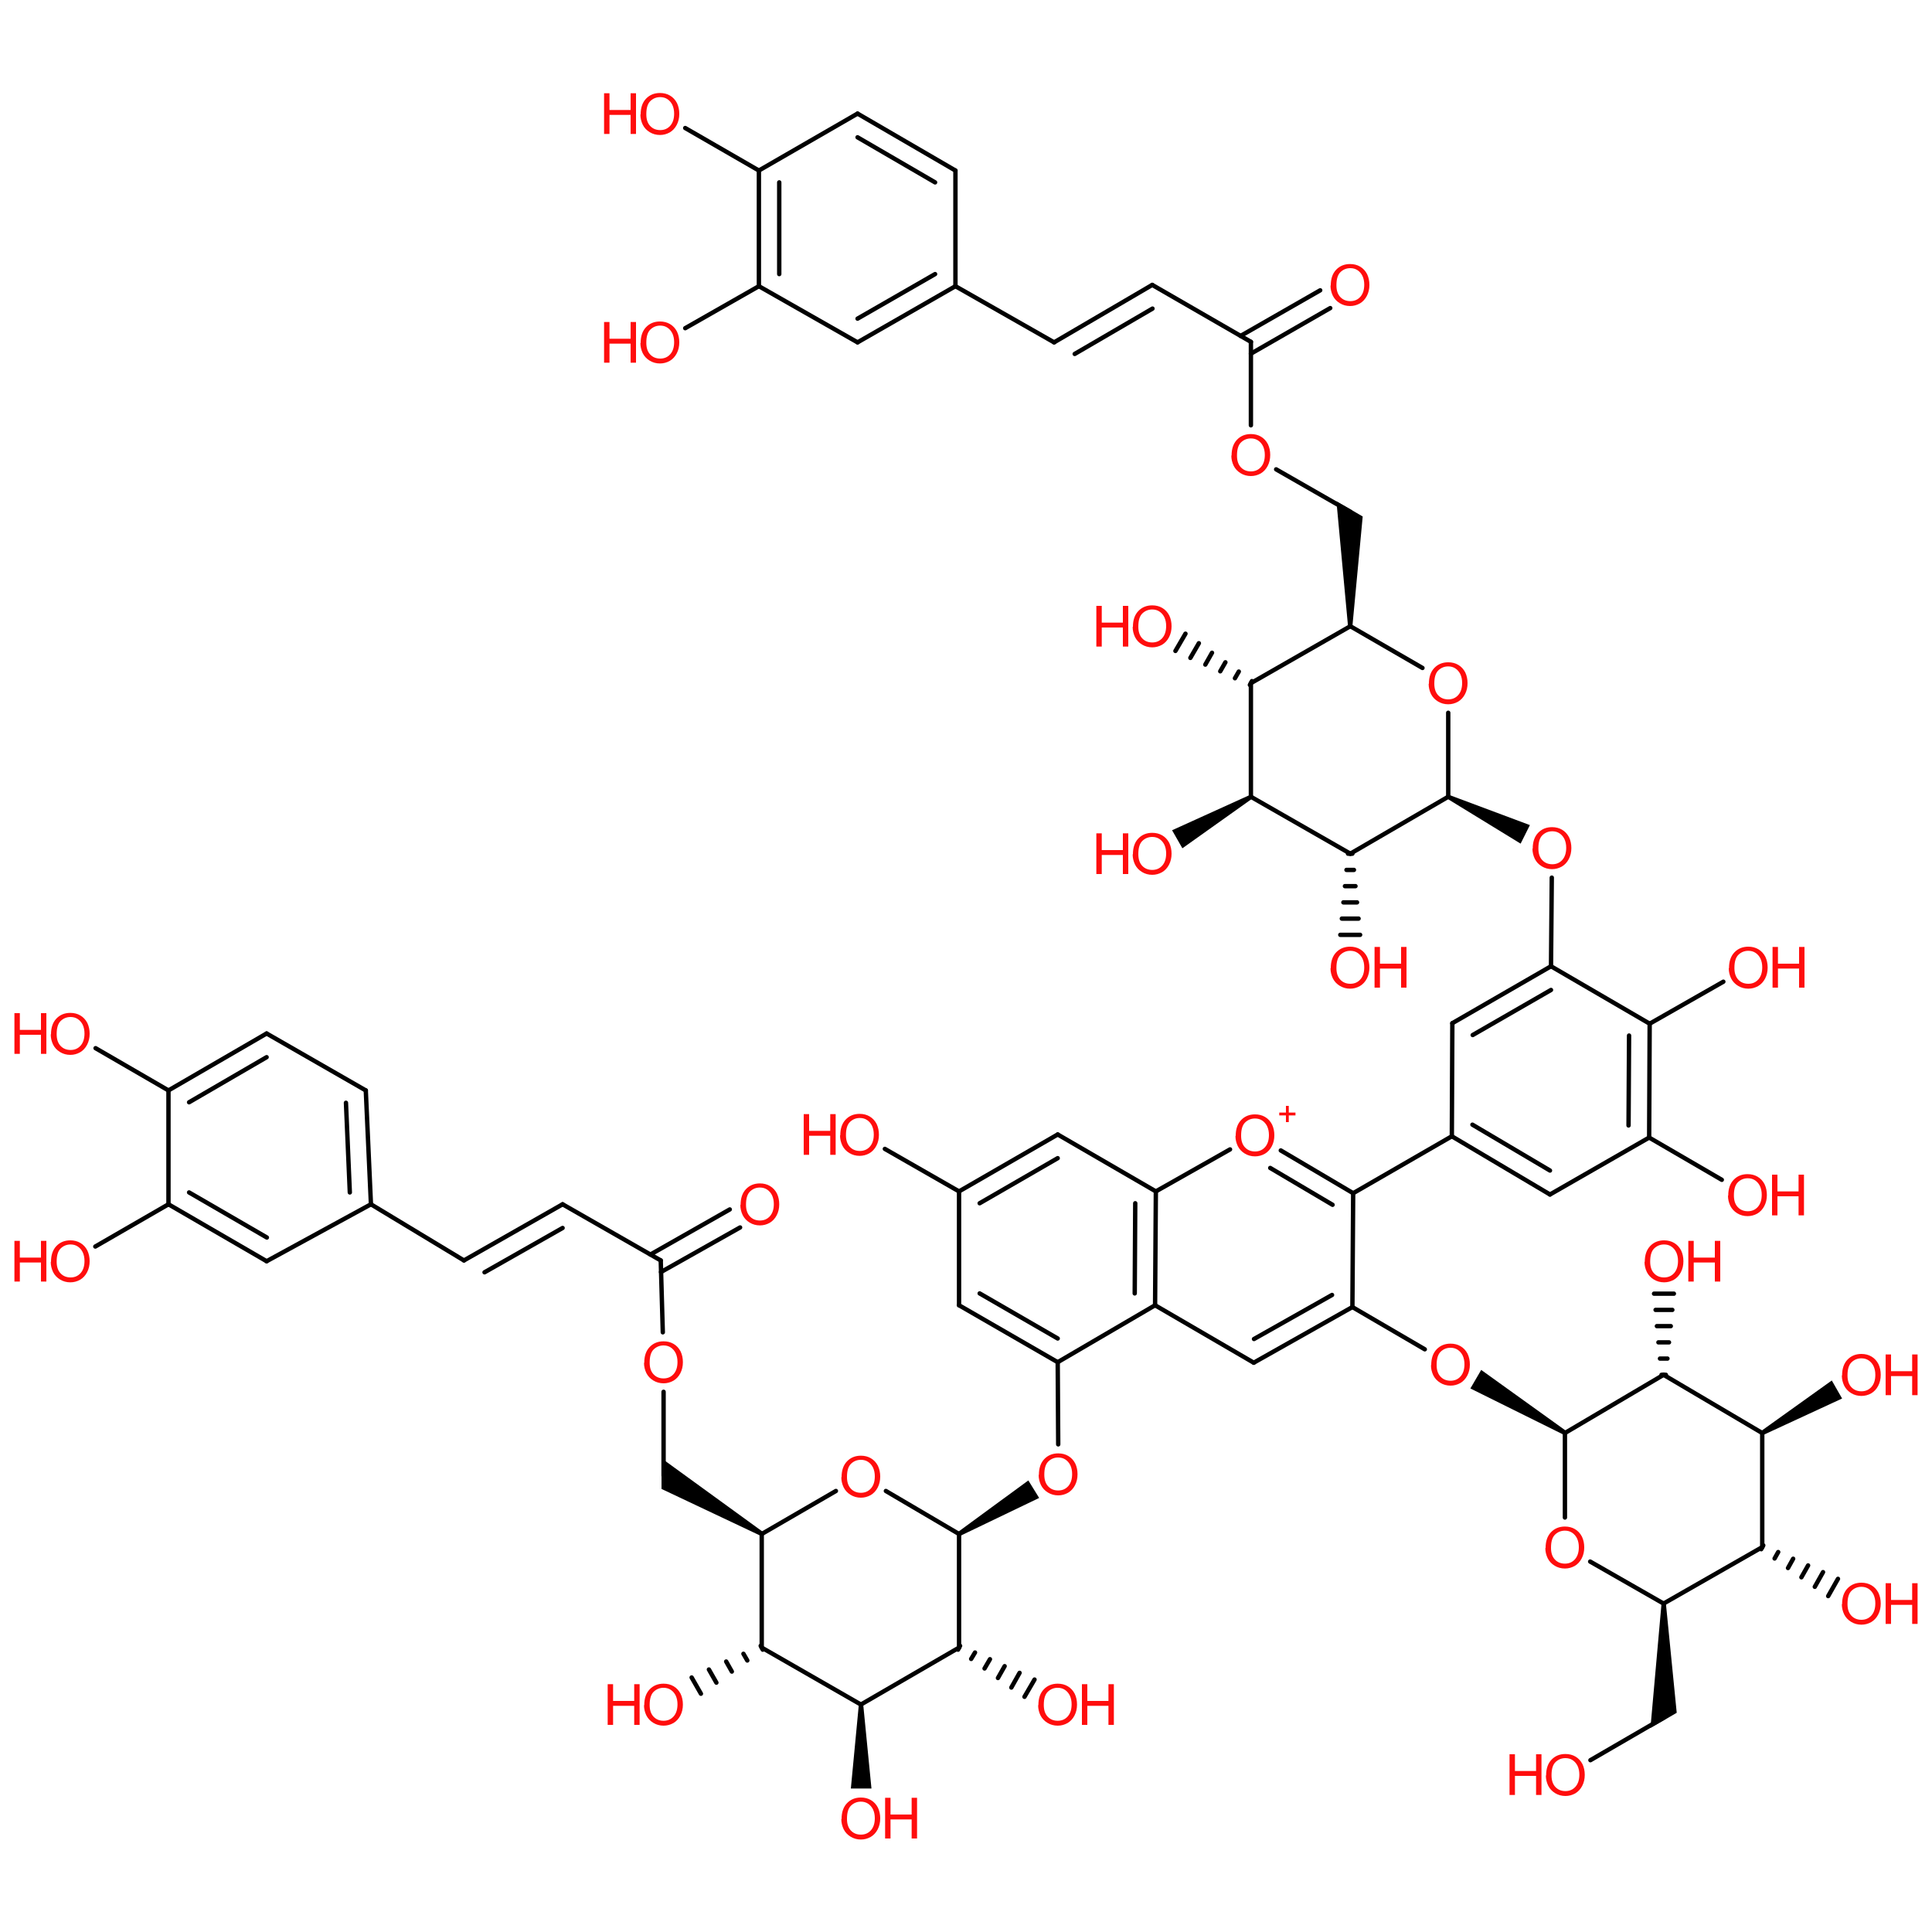 <?xml version='1.0' encoding='UTF-8'?>
<!DOCTYPE svg PUBLIC "-//W3C//DTD SVG 1.1//EN" "http://www.w3.org/Graphics/SVG/1.1/DTD/svg11.dtd">
<svg version='1.2' xmlns='http://www.w3.org/2000/svg' xmlns:xlink='http://www.w3.org/1999/xlink' width='75.0mm' height='75.0mm' viewBox='0 0 75.0 75.0'>
  <desc>Generated by the Chemistry Development Kit (http://github.com/cdk)</desc>
  <g stroke-linecap='round' stroke-linejoin='round' stroke='#000000' stroke-width='.17' fill='#FF0D0D'>
    <rect x='.0' y='.0' width='75.0' height='75.0' fill='#FFFFFF' stroke='none'/>
    <g id='mol1' class='mol'>
      <line id='mol1bnd1' class='bond' x1='52.53' y1='46.32' x2='52.5' y2='50.74'/>
      <line id='mol1bnd2' class='bond' x1='52.53' y1='46.32' x2='56.36' y2='44.11'/>
      <g id='mol1bnd3' class='bond'>
        <line x1='52.53' y1='46.32' x2='49.72' y2='44.66'/>
        <line x1='51.73' y1='46.77' x2='49.31' y2='45.34'/>
      </g>
      <g id='mol1bnd4' class='bond'>
        <line x1='48.67' y1='52.9' x2='52.5' y2='50.74'/>
        <line x1='48.68' y1='51.98' x2='51.71' y2='50.27'/>
      </g>
      <line id='mol1bnd5' class='bond' x1='52.5' y1='50.74' x2='55.31' y2='52.38'/>
      <line id='mol1bnd6' class='bond' x1='56.36' y1='44.11' x2='56.38' y2='39.72'/>
      <g id='mol1bnd7' class='bond'>
        <line x1='56.36' y1='44.11' x2='60.17' y2='46.37'/>
        <line x1='57.16' y1='43.66' x2='60.17' y2='45.44'/>
      </g>
      <line id='mol1bnd8' class='bond' x1='47.75' y1='44.62' x2='44.87' y2='46.25'/>
      <line id='mol1bnd9' class='bond' x1='48.67' y1='52.9' x2='44.84' y2='50.67'/>
      <path id='mol1bnd10' class='bond' d='M60.71 55.7l.09 -.15l-3.3 -2.37l-.21 .36l-.21 .36z' stroke='none' fill='#000000'/>
      <g id='mol1bnd11' class='bond'>
        <line x1='60.21' y1='37.51' x2='56.38' y2='39.72'/>
        <line x1='60.21' y1='38.43' x2='57.17' y2='40.18'/>
      </g>
      <line id='mol1bnd12' class='bond' x1='60.17' y1='46.37' x2='64.02' y2='44.16'/>
      <line id='mol1bnd13' class='bond' x1='44.87' y1='46.25' x2='41.06' y2='44.04'/>
      <line id='mol1bnd14' class='bond' x1='44.84' y1='50.67' x2='41.06' y2='52.88'/>
      <line id='mol1bnd15' class='bond' x1='60.75' y1='55.63' x2='60.75' y2='58.91'/>
      <line id='mol1bnd16' class='bond' x1='60.75' y1='55.63' x2='64.58' y2='53.37'/>
      <line id='mol1bnd17' class='bond' x1='60.21' y1='37.51' x2='60.24' y2='34.07'/>
      <line id='mol1bnd18' class='bond' x1='60.21' y1='37.51' x2='64.04' y2='39.74'/>
      <line id='mol1bnd19' class='bond' x1='64.02' y1='44.16' x2='66.84' y2='45.8'/>
      <g id='mol1bnd20' class='bond'>
        <line x1='41.06' y1='44.04' x2='37.23' y2='46.25'/>
        <line x1='41.06' y1='44.96' x2='38.03' y2='46.71'/>
      </g>
      <line id='mol1bnd21' class='bond' x1='41.06' y1='52.88' x2='41.08' y2='56.07'/>
      <g id='mol1bnd22' class='bond'>
        <line x1='37.23' y1='50.67' x2='41.06' y2='52.88'/>
        <line x1='38.03' y1='50.21' x2='41.06' y2='51.96'/>
      </g>
      <line id='mol1bnd23' class='bond' x1='61.73' y1='60.62' x2='64.58' y2='62.25'/>
      <line id='mol1bnd24' class='bond' x1='64.58' y1='53.37' x2='68.41' y2='55.63'/>
      <g id='mol1bnd25' class='bond'>
        <line x1='64.5' y1='53.37' x2='64.67' y2='53.37'/>
        <line x1='64.44' y1='52.74' x2='64.73' y2='52.74'/>
        <line x1='64.38' y1='52.11' x2='64.79' y2='52.11'/>
        <line x1='64.32' y1='51.48' x2='64.86' y2='51.48'/>
        <line x1='64.27' y1='50.85' x2='64.92' y2='50.85'/>
        <line x1='64.21' y1='50.22' x2='64.98' y2='50.22'/>
      </g>
      <path id='mol1bnd26' class='bond' d='M56.26 30.86l-.07 .15l2.84 1.74l.18 -.36l.18 -.36z' stroke='none' fill='#000000'/>
      <line id='mol1bnd27' class='bond' x1='64.04' y1='39.74' x2='66.9' y2='38.11'/>
      <line id='mol1bnd28' class='bond' x1='37.23' y1='46.25' x2='34.35' y2='44.6'/>
      <path id='mol1bnd29' class='bond' d='M37.19 59.47l.09 .15l3.06 -1.47l-.21 -.34l-.21 -.34z' stroke='none' fill='#000000'/>
      <line id='mol1bnd30' class='bond' x1='64.58' y1='62.25' x2='68.41' y2='60.06'/>
      <path id='mol1bnd31' class='bond' d='M64.67 62.25h-.17l-.43 4.83l.54 -.31l.48 -.28z' stroke='none' fill='#000000'/>
      <path id='mol1bnd32' class='bond' d='M68.37 55.55l.09 .15l3.05 -1.41l-.2 -.35l-.2 -.35z' stroke='none' fill='#000000'/>
      <line id='mol1bnd33' class='bond' x1='56.22' y1='30.93' x2='56.22' y2='27.67'/>
      <line id='mol1bnd34' class='bond' x1='56.22' y1='30.93' x2='52.42' y2='33.14'/>
      <line id='mol1bnd35' class='bond' x1='37.23' y1='59.55' x2='34.39' y2='57.88'/>
      <line id='mol1bnd36' class='bond' x1='37.23' y1='59.55' x2='37.23' y2='63.96'/>
      <g id='mol1bnd37' class='bond'>
        <line x1='68.45' y1='59.99' x2='68.37' y2='60.14'/>
        <line x1='69.03' y1='60.25' x2='68.89' y2='60.5'/>
        <line x1='69.61' y1='60.51' x2='69.41' y2='60.87'/>
        <line x1='70.19' y1='60.77' x2='69.93' y2='61.23'/>
        <line x1='70.77' y1='61.03' x2='70.45' y2='61.6'/>
        <line x1='71.35' y1='61.29' x2='70.97' y2='61.96'/>
      </g>
      <line id='mol1bnd38' class='bond' x1='64.6' y1='66.67' x2='61.74' y2='68.33'/>
      <line id='mol1bnd39' class='bond' x1='55.22' y1='25.93' x2='52.42' y2='24.31'/>
      <line id='mol1bnd40' class='bond' x1='52.42' y1='33.14' x2='48.56' y2='30.93'/>
      <g id='mol1bnd41' class='bond'>
        <line x1='52.5' y1='33.14' x2='52.33' y2='33.14'/>
        <line x1='52.56' y1='33.77' x2='52.27' y2='33.77'/>
        <line x1='52.62' y1='34.4' x2='52.21' y2='34.4'/>
        <line x1='52.68' y1='35.03' x2='52.15' y2='35.03'/>
        <line x1='52.74' y1='35.66' x2='52.09' y2='35.66'/>
        <line x1='52.8' y1='36.29' x2='52.03' y2='36.29'/>
      </g>
      <line id='mol1bnd42' class='bond' x1='32.45' y1='57.88' x2='29.57' y2='59.55'/>
      <line id='mol1bnd43' class='bond' x1='37.23' y1='63.96' x2='33.42' y2='66.17'/>
      <g id='mol1bnd44' class='bond'>
        <line x1='37.27' y1='63.89' x2='37.19' y2='64.04'/>
        <line x1='37.85' y1='64.15' x2='37.7' y2='64.4'/>
        <line x1='38.43' y1='64.41' x2='38.22' y2='64.77'/>
        <line x1='39.0' y1='64.68' x2='38.74' y2='65.14'/>
        <line x1='39.58' y1='64.94' x2='39.26' y2='65.51'/>
        <line x1='40.16' y1='65.2' x2='39.77' y2='65.87'/>
      </g>
      <line id='mol1bnd45' class='bond' x1='52.42' y1='24.31' x2='48.56' y2='26.52'/>
      <path id='mol1bnd46' class='bond' d='M52.33 24.31h.17l.4 -4.26l-.48 -.28l-.54 -.31z' stroke='none' fill='#000000'/>
      <path id='mol1bnd47' class='bond' d='M48.6 31.01l-.08 -.15l-3.02 1.37l.2 .35l.2 .35z' stroke='none' fill='#000000'/>
      <line id='mol1bnd48' class='bond' x1='29.57' y1='59.55' x2='29.57' y2='63.96'/>
      <path id='mol1bnd49' class='bond' d='M29.53 59.62l.09 -.15l-3.94 -2.86v.63v.56z' stroke='none' fill='#000000'/>
      <path id='mol1bnd50' class='bond' d='M33.51 66.17h-.17l-.31 3.26h.4h.4z' stroke='none' fill='#000000'/>
      <g id='mol1bnd51' class='bond'>
        <line x1='48.52' y1='26.59' x2='48.6' y2='26.44'/>
        <line x1='47.94' y1='26.33' x2='48.09' y2='26.07'/>
        <line x1='47.37' y1='26.06' x2='47.57' y2='25.71'/>
        <line x1='46.79' y1='25.8' x2='47.05' y2='25.34'/>
        <line x1='46.21' y1='25.54' x2='46.54' y2='24.97'/>
        <line x1='45.63' y1='25.27' x2='46.02' y2='24.6'/>
      </g>
      <line id='mol1bnd52' class='bond' x1='52.42' y1='19.87' x2='49.54' y2='18.22'/>
      <g id='mol1bnd53' class='bond'>
        <line x1='29.61' y1='64.04' x2='29.53' y2='63.89'/>
        <line x1='29.01' y1='64.46' x2='28.86' y2='64.2'/>
        <line x1='28.41' y1='64.89' x2='28.19' y2='64.5'/>
        <line x1='27.81' y1='65.32' x2='27.52' y2='64.81'/>
        <line x1='27.21' y1='65.75' x2='26.85' y2='65.12'/>
      </g>
      <line id='mol1bnd54' class='bond' x1='25.76' y1='57.29' x2='25.76' y2='54.03'/>
      <line id='mol1bnd55' class='bond' x1='48.56' y1='16.51' x2='48.56' y2='13.27'/>
      <line id='mol1bnd56' class='bond' x1='25.73' y1='51.72' x2='25.65' y2='48.93'/>
      <line id='mol1bnd57' class='bond' x1='48.56' y1='13.27' x2='44.73' y2='11.06'/>
      <g id='mol1bnd58' class='bond'>
        <line x1='48.16' y1='13.04' x2='51.25' y2='11.27'/>
        <line x1='48.56' y1='13.73' x2='51.64' y2='11.96'/>
      </g>
      <line id='mol1bnd59' class='bond' x1='25.65' y1='48.93' x2='21.84' y2='46.75'/>
      <g id='mol1bnd60' class='bond'>
        <line x1='25.25' y1='48.7' x2='28.33' y2='46.95'/>
        <line x1='25.66' y1='49.38' x2='28.73' y2='47.65'/>
      </g>
      <g id='mol1bnd61' class='bond'>
        <line x1='44.73' y1='11.06' x2='40.92' y2='13.29'/>
        <line x1='44.74' y1='11.98' x2='41.72' y2='13.74'/>
      </g>
      <g id='mol1bnd62' class='bond'>
        <line x1='21.84' y1='46.75' x2='18.01' y2='48.93'/>
        <line x1='21.84' y1='47.67' x2='18.81' y2='49.39'/>
      </g>
      <line id='mol1bnd63' class='bond' x1='40.92' y1='13.29' x2='37.09' y2='11.11'/>
      <line id='mol1bnd64' class='bond' x1='18.01' y1='48.93' x2='14.4' y2='46.75'/>
      <g id='mol1bnd65' class='bond'>
        <line x1='33.29' y1='13.29' x2='37.09' y2='11.11'/>
        <line x1='33.29' y1='12.37' x2='36.3' y2='10.64'/>
      </g>
      <line id='mol1bnd66' class='bond' x1='37.09' y1='11.11' x2='37.09' y2='6.62'/>
      <line id='mol1bnd67' class='bond' x1='14.4' y1='46.75' x2='10.35' y2='48.96'/>
      <g id='mol1bnd68' class='bond'>
        <line x1='14.4' y1='46.75' x2='14.2' y2='42.33'/>
        <line x1='13.58' y1='46.29' x2='13.43' y2='42.81'/>
      </g>
      <line id='mol1bnd69' class='bond' x1='33.29' y1='13.29' x2='29.46' y2='11.11'/>
      <g id='mol1bnd70' class='bond'>
        <line x1='37.09' y1='6.62' x2='33.29' y2='4.41'/>
        <line x1='36.3' y1='7.08' x2='33.29' y2='5.33'/>
      </g>
      <g id='mol1bnd71' class='bond'>
        <line x1='6.54' y1='46.75' x2='10.35' y2='48.96'/>
        <line x1='7.34' y1='46.29' x2='10.36' y2='48.04'/>
      </g>
      <line id='mol1bnd72' class='bond' x1='14.2' y1='42.33' x2='10.35' y2='40.12'/>
      <g id='mol1bnd73' class='bond'>
        <line x1='29.46' y1='6.62' x2='29.46' y2='11.11'/>
        <line x1='30.25' y1='7.08' x2='30.25' y2='10.64'/>
      </g>
      <line id='mol1bnd74' class='bond' x1='29.46' y1='11.11' x2='26.6' y2='12.74'/>
      <line id='mol1bnd75' class='bond' x1='6.54' y1='46.75' x2='6.54' y2='42.33'/>
      <line id='mol1bnd76' class='bond' x1='6.54' y1='46.75' x2='3.7' y2='48.39'/>
      <line id='mol1bnd77' class='bond' x1='29.46' y1='6.62' x2='26.6' y2='4.97'/>
      <line id='mol1bnd78' class='bond' x1='6.54' y1='42.33' x2='3.71' y2='40.69'/>
      <g id='mol1bnd79' class='bond'>
        <line x1='44.84' y1='50.67' x2='44.87' y2='46.25'/>
        <line x1='44.05' y1='50.21' x2='44.07' y2='46.71'/>
      </g>
      <g id='mol1bnd80' class='bond'>
        <line x1='64.02' y1='44.16' x2='64.04' y2='39.74'/>
        <line x1='63.22' y1='43.69' x2='63.24' y2='40.2'/>
      </g>
      <line id='mol1bnd81' class='bond' x1='37.23' y1='46.25' x2='37.23' y2='50.67'/>
      <line id='mol1bnd82' class='bond' x1='68.41' y1='55.63' x2='68.41' y2='60.06'/>
      <line id='mol1bnd83' class='bond' x1='48.56' y1='30.93' x2='48.56' y2='26.52'/>
      <line id='mol1bnd84' class='bond' x1='33.42' y1='66.17' x2='29.57' y2='63.96'/>
      <line id='mol1bnd85' class='bond' x1='33.29' y1='4.41' x2='29.46' y2='6.62'/>
      <g id='mol1bnd86' class='bond'>
        <line x1='10.35' y1='40.12' x2='6.54' y2='42.33'/>
        <line x1='10.35' y1='41.04' x2='7.34' y2='42.79'/>
      </g>
      <g id='mol1atm4' class='atom'>
        <path d='M47.97 44.09q.0 -.39 .21 -.61q.21 -.22 .54 -.22q.22 .0 .39 .1q.17 .1 .27 .29q.09 .19 .09 .42q.0 .24 -.1 .43q-.1 .19 -.27 .29q-.18 .1 -.38 .1q-.22 .0 -.4 -.11q-.18 -.11 -.27 -.29q-.09 -.19 -.09 -.39zM48.18 44.09q.0 .29 .15 .45q.15 .16 .39 .16q.24 .0 .39 -.17q.15 -.17 .15 -.47q.0 -.19 -.07 -.34q-.07 -.14 -.19 -.22q-.12 -.08 -.28 -.08q-.22 .0 -.38 .15q-.16 .15 -.16 .51z' stroke='none'/>
        <path d='M49.92 43.56v-.26h-.26v-.11h.26v-.26h.11v.26h.26v.11h-.26v.26h-.11z' stroke='none'/>
      </g>
      <path id='mol1atm6' class='atom' d='M55.56 52.99q.0 -.39 .21 -.61q.21 -.22 .54 -.22q.22 .0 .39 .1q.17 .1 .27 .29q.09 .19 .09 .42q.0 .24 -.1 .43q-.1 .19 -.27 .29q-.18 .1 -.38 .1q-.22 .0 -.4 -.11q-.18 -.11 -.27 -.29q-.09 -.19 -.09 -.39zM55.77 52.99q.0 .29 .15 .45q.15 .16 .39 .16q.24 .0 .39 -.17q.15 -.17 .15 -.47q.0 -.19 -.07 -.34q-.07 -.14 -.19 -.22q-.12 -.08 -.28 -.08q-.22 .0 -.38 .15q-.16 .15 -.16 .51z' stroke='none'/>
      <path id='mol1atm16' class='atom' d='M60.0 60.09q.0 -.39 .21 -.61q.21 -.22 .54 -.22q.22 .0 .39 .1q.17 .1 .27 .29q.09 .19 .09 .42q.0 .24 -.1 .43q-.1 .19 -.27 .29q-.18 .1 -.38 .1q-.22 .0 -.4 -.11q-.18 -.11 -.27 -.29q-.09 -.19 -.09 -.39zM60.21 60.09q.0 .29 .15 .45q.15 .16 .39 .16q.24 .0 .39 -.17q.15 -.17 .15 -.47q.0 -.19 -.07 -.34q-.07 -.14 -.19 -.22q-.12 -.08 -.28 -.08q-.22 .0 -.38 .15q-.16 .15 -.16 .51z' stroke='none'/>
      <path id='mol1atm18' class='atom' d='M59.5 32.94q.0 -.39 .21 -.61q.21 -.22 .54 -.22q.22 .0 .39 .1q.17 .1 .27 .29q.09 .19 .09 .42q.0 .24 -.1 .43q-.1 .19 -.27 .29q-.18 .1 -.38 .1q-.22 .0 -.4 -.11q-.18 -.11 -.27 -.29q-.09 -.19 -.09 -.39zM59.72 32.94q.0 .29 .15 .45q.15 .16 .39 .16q.24 .0 .39 -.17q.15 -.17 .15 -.47q.0 -.19 -.07 -.34q-.07 -.14 -.19 -.22q-.12 -.08 -.28 -.08q-.22 .0 -.38 .15q-.16 .15 -.16 .51z' stroke='none'/>
      <g id='mol1atm20' class='atom'>
        <path d='M67.09 46.41q.0 -.39 .21 -.61q.21 -.22 .54 -.22q.22 .0 .39 .1q.17 .1 .27 .29q.09 .19 .09 .42q.0 .24 -.1 .43q-.1 .19 -.27 .29q-.18 .1 -.38 .1q-.22 .0 -.4 -.11q-.18 -.11 -.27 -.29q-.09 -.19 -.09 -.39zM67.31 46.41q.0 .29 .15 .45q.15 .16 .39 .16q.24 .0 .39 -.17q.15 -.17 .15 -.47q.0 -.19 -.07 -.34q-.07 -.14 -.19 -.22q-.12 -.08 -.28 -.08q-.22 .0 -.38 .15q-.16 .15 -.16 .51z' stroke='none'/>
        <path d='M68.79 47.18v-1.58h.21v.65h.82v-.65h.21v1.58h-.21v-.74h-.82v.74h-.21z' stroke='none'/>
      </g>
      <path id='mol1atm22' class='atom' d='M40.33 57.25q.0 -.39 .21 -.61q.21 -.22 .54 -.22q.22 .0 .39 .1q.17 .1 .27 .29q.09 .19 .09 .42q.0 .24 -.1 .43q-.1 .19 -.27 .29q-.18 .1 -.38 .1q-.22 .0 -.4 -.11q-.18 -.11 -.27 -.29q-.09 -.19 -.09 -.39zM40.54 57.25q.0 .29 .15 .45q.15 .16 .39 .16q.24 .0 .39 -.17q.15 -.17 .15 -.47q.0 -.19 -.07 -.34q-.07 -.14 -.19 -.22q-.12 -.08 -.28 -.08q-.22 .0 -.38 .15q-.16 .15 -.16 .51z' stroke='none'/>
      <g id='mol1atm26' class='atom'>
        <path d='M63.85 48.98q.0 -.39 .21 -.61q.21 -.22 .54 -.22q.22 .0 .39 .1q.17 .1 .27 .29q.09 .19 .09 .42q.0 .24 -.1 .43q-.1 .19 -.27 .29q-.18 .1 -.38 .1q-.22 .0 -.4 -.11q-.18 -.11 -.27 -.29q-.09 -.19 -.09 -.39zM64.06 48.98q.0 .29 .15 .45q.15 .16 .39 .16q.24 .0 .39 -.17q.15 -.17 .15 -.47q.0 -.19 -.07 -.34q-.07 -.14 -.19 -.22q-.12 -.08 -.28 -.08q-.22 .0 -.38 .15q-.16 .15 -.16 .51z' stroke='none'/>
        <path d='M65.54 49.75v-1.58h.21v.65h.82v-.65h.21v1.58h-.21v-.74h-.82v.74h-.21z' stroke='none'/>
      </g>
      <g id='mol1atm28' class='atom'>
        <path d='M67.12 37.58q.0 -.39 .21 -.61q.21 -.22 .54 -.22q.22 .0 .39 .1q.17 .1 .27 .29q.09 .19 .09 .42q.0 .24 -.1 .43q-.1 .19 -.27 .29q-.18 .1 -.38 .1q-.22 .0 -.4 -.11q-.18 -.11 -.27 -.29q-.09 -.19 -.09 -.39zM67.33 37.58q.0 .29 .15 .45q.15 .16 .39 .16q.24 .0 .39 -.17q.15 -.17 .15 -.47q.0 -.19 -.07 -.34q-.07 -.14 -.19 -.22q-.12 -.08 -.28 -.08q-.22 .0 -.38 .15q-.16 .15 -.16 .51z' stroke='none'/>
        <path d='M68.81 38.34v-1.58h.21v.65h.82v-.65h.21v1.58h-.21v-.74h-.82v.74h-.21z' stroke='none'/>
      </g>
      <g id='mol1atm29' class='atom'>
        <path d='M32.62 44.07q.0 -.39 .21 -.61q.21 -.22 .54 -.22q.22 .0 .39 .1q.17 .1 .27 .29q.09 .19 .09 .42q.0 .24 -.1 .43q-.1 .19 -.27 .29q-.18 .1 -.38 .1q-.22 .0 -.4 -.11q-.18 -.11 -.27 -.29q-.09 -.19 -.09 -.39zM32.84 44.07q.0 .29 .15 .45q.15 .16 .39 .16q.24 .0 .39 -.17q.15 -.17 .15 -.47q.0 -.19 -.07 -.34q-.07 -.14 -.19 -.22q-.12 -.08 -.28 -.08q-.22 .0 -.38 .15q-.16 .15 -.16 .51z' stroke='none'/>
        <path d='M31.2 44.83v-1.58h.21v.65h.82v-.65h.21v1.58h-.21v-.74h-.82v.74h-.21z' stroke='none'/>
      </g>
      <g id='mol1atm33' class='atom'>
        <path d='M71.51 53.39q.0 -.39 .21 -.61q.21 -.22 .54 -.22q.22 .0 .39 .1q.17 .1 .27 .29q.09 .19 .09 .42q.0 .24 -.1 .43q-.1 .19 -.27 .29q-.18 .1 -.38 .1q-.22 .0 -.4 -.11q-.18 -.11 -.27 -.29q-.09 -.19 -.09 -.39zM71.72 53.4q.0 .29 .15 .45q.15 .16 .39 .16q.24 .0 .39 -.17q.15 -.17 .15 -.47q.0 -.19 -.07 -.34q-.07 -.14 -.19 -.22q-.12 -.08 -.28 -.08q-.22 .0 -.38 .15q-.16 .15 -.16 .51z' stroke='none'/>
        <path d='M73.2 54.16v-1.58h.21v.65h.82v-.65h.21v1.58h-.21v-.74h-.82v.74h-.21z' stroke='none'/>
      </g>
      <path id='mol1atm34' class='atom' d='M55.47 26.54q.0 -.39 .21 -.61q.21 -.22 .54 -.22q.22 .0 .39 .1q.17 .1 .27 .29q.09 .19 .09 .42q.0 .24 -.1 .43q-.1 .19 -.27 .29q-.18 .1 -.38 .1q-.22 .0 -.4 -.11q-.18 -.11 -.27 -.29q-.09 -.19 -.09 -.39zM55.68 26.54q.0 .29 .15 .45q.15 .16 .39 .16q.24 .0 .39 -.17q.15 -.17 .15 -.47q.0 -.19 -.07 -.34q-.07 -.14 -.19 -.22q-.12 -.08 -.28 -.08q-.22 .0 -.38 .15q-.16 .15 -.16 .51z' stroke='none'/>
      <path id='mol1atm36' class='atom' d='M32.67 57.34q.0 -.39 .21 -.61q.21 -.22 .54 -.22q.22 .0 .39 .1q.17 .1 .27 .29q.09 .19 .09 .42q.0 .24 -.1 .43q-.1 .19 -.27 .29q-.18 .1 -.38 .1q-.22 .0 -.4 -.11q-.18 -.11 -.27 -.29q-.09 -.19 -.09 -.39zM32.88 57.34q.0 .29 .15 .45q.15 .16 .39 .16q.24 .0 .39 -.17q.15 -.17 .15 -.47q.0 -.19 -.07 -.34q-.07 -.14 -.19 -.22q-.12 -.08 -.28 -.08q-.22 .0 -.38 .15q-.16 .15 -.16 .51z' stroke='none'/>
      <g id='mol1atm38' class='atom'>
        <path d='M71.51 62.27q.0 -.39 .21 -.61q.21 -.22 .54 -.22q.22 .0 .39 .1q.17 .1 .27 .29q.09 .19 .09 .42q.0 .24 -.1 .43q-.1 .19 -.27 .29q-.18 .1 -.38 .1q-.22 .0 -.4 -.11q-.18 -.11 -.27 -.29q-.09 -.19 -.09 -.39zM71.72 62.27q.0 .29 .15 .45q.15 .16 .39 .16q.24 .0 .39 -.17q.15 -.17 .15 -.47q.0 -.19 -.07 -.34q-.07 -.14 -.19 -.22q-.12 -.08 -.28 -.08q-.22 .0 -.38 .15q-.16 .15 -.16 .51z' stroke='none'/>
        <path d='M73.2 63.04v-1.58h.21v.65h.82v-.65h.21v1.58h-.21v-.74h-.82v.74h-.21z' stroke='none'/>
      </g>
      <g id='mol1atm39' class='atom'>
        <path d='M60.02 68.92q.0 -.39 .21 -.61q.21 -.22 .54 -.22q.22 .0 .39 .1q.17 .1 .27 .29q.09 .19 .09 .42q.0 .24 -.1 .43q-.1 .19 -.27 .29q-.18 .1 -.38 .1q-.22 .0 -.4 -.11q-.18 -.11 -.27 -.29q-.09 -.19 -.09 -.39zM60.23 68.92q.0 .29 .15 .45q.15 .16 .39 .16q.24 .0 .39 -.17q.15 -.17 .15 -.47q.0 -.19 -.07 -.34q-.07 -.14 -.19 -.22q-.12 -.08 -.28 -.08q-.22 .0 -.38 .15q-.16 .15 -.16 .51z' stroke='none'/>
        <path d='M58.6 69.68v-1.58h.21v.65h.82v-.65h.21v1.58h-.21v-.74h-.82v.74h-.21z' stroke='none'/>
      </g>
      <g id='mol1atm42' class='atom'>
        <path d='M51.66 37.58q.0 -.39 .21 -.61q.21 -.22 .54 -.22q.22 .0 .39 .1q.17 .1 .27 .29q.09 .19 .09 .42q.0 .24 -.1 .43q-.1 .19 -.27 .29q-.18 .1 -.38 .1q-.22 .0 -.4 -.11q-.18 -.11 -.27 -.29q-.09 -.19 -.09 -.39zM51.88 37.58q.0 .29 .15 .45q.15 .16 .39 .16q.24 .0 .39 -.17q.15 -.17 .15 -.47q.0 -.19 -.07 -.34q-.07 -.14 -.19 -.22q-.12 -.08 -.28 -.08q-.22 .0 -.38 .15q-.16 .15 -.16 .51z' stroke='none'/>
        <path d='M53.36 38.34v-1.58h.21v.65h.82v-.65h.21v1.58h-.21v-.74h-.82v.74h-.21z' stroke='none'/>
      </g>
      <g id='mol1atm45' class='atom'>
        <path d='M40.31 66.19q.0 -.39 .21 -.61q.21 -.22 .54 -.22q.22 .0 .39 .1q.17 .1 .27 .29q.09 .19 .09 .42q.0 .24 -.1 .43q-.1 .19 -.27 .29q-.18 .1 -.38 .1q-.22 .0 -.4 -.11q-.18 -.11 -.27 -.29q-.09 -.19 -.09 -.39zM40.52 66.19q.0 .29 .15 .45q.15 .16 .39 .16q.24 .0 .39 -.17q.15 -.17 .15 -.47q.0 -.19 -.07 -.34q-.07 -.14 -.19 -.22q-.12 -.08 -.28 -.08q-.22 .0 -.38 .15q-.16 .15 -.16 .51z' stroke='none'/>
        <path d='M42.0 66.96v-1.58h.21v.65h.82v-.65h.21v1.58h-.21v-.74h-.82v.74h-.21z' stroke='none'/>
      </g>
      <g id='mol1atm48' class='atom'>
        <path d='M43.98 33.16q.0 -.39 .21 -.61q.21 -.22 .54 -.22q.22 .0 .39 .1q.17 .1 .27 .29q.09 .19 .09 .42q.0 .24 -.1 .43q-.1 .19 -.27 .29q-.18 .1 -.38 .1q-.22 .0 -.4 -.11q-.18 -.11 -.27 -.29q-.09 -.19 -.09 -.39zM44.19 33.16q.0 .29 .15 .45q.15 .16 .39 .16q.24 .0 .39 -.17q.15 -.17 .15 -.47q.0 -.19 -.07 -.34q-.07 -.14 -.19 -.22q-.12 -.08 -.28 -.08q-.22 .0 -.38 .15q-.16 .15 -.16 .51z' stroke='none'/>
        <path d='M42.56 33.93v-1.58h.21v.65h.82v-.65h.21v1.58h-.21v-.74h-.82v.74h-.21z' stroke='none'/>
      </g>
      <g id='mol1atm51' class='atom'>
        <path d='M32.67 70.61q.0 -.39 .21 -.61q.21 -.22 .54 -.22q.22 .0 .39 .1q.17 .1 .27 .29q.09 .19 .09 .42q.0 .24 -.1 .43q-.1 .19 -.27 .29q-.18 .1 -.38 .1q-.22 .0 -.4 -.11q-.18 -.11 -.27 -.29q-.09 -.19 -.09 -.39zM32.88 70.61q.0 .29 .15 .45q.15 .16 .39 .16q.24 .0 .39 -.17q.15 -.17 .15 -.47q.0 -.19 -.07 -.34q-.07 -.14 -.19 -.22q-.12 -.08 -.28 -.08q-.22 .0 -.38 .15q-.16 .15 -.16 .51z' stroke='none'/>
        <path d='M34.36 71.37v-1.58h.21v.65h.82v-.65h.21v1.58h-.21v-.74h-.82v.74h-.21z' stroke='none'/>
      </g>
      <g id='mol1atm52' class='atom'>
        <path d='M43.98 24.33q.0 -.39 .21 -.61q.21 -.22 .54 -.22q.22 .0 .39 .1q.17 .1 .27 .29q.09 .19 .09 .42q.0 .24 -.1 .43q-.1 .19 -.27 .29q-.18 .1 -.38 .1q-.22 .0 -.4 -.11q-.18 -.11 -.27 -.29q-.09 -.19 -.09 -.39zM44.19 24.33q.0 .29 .15 .45q.15 .16 .39 .16q.24 .0 .39 -.17q.15 -.17 .15 -.47q.0 -.19 -.07 -.34q-.07 -.14 -.19 -.22q-.12 -.08 -.28 -.08q-.22 .0 -.38 .15q-.16 .15 -.16 .51z' stroke='none'/>
        <path d='M42.56 25.1v-1.58h.21v.65h.82v-.65h.21v1.58h-.21v-.74h-.82v.74h-.21z' stroke='none'/>
      </g>
      <path id='mol1atm53' class='atom' d='M47.81 17.68q.0 -.39 .21 -.61q.21 -.22 .54 -.22q.22 .0 .39 .1q.17 .1 .27 .29q.09 .19 .09 .42q.0 .24 -.1 .43q-.1 .19 -.27 .29q-.18 .1 -.38 .1q-.22 .0 -.4 -.11q-.18 -.11 -.27 -.29q-.09 -.19 -.09 -.39zM48.02 17.69q.0 .29 .15 .45q.15 .16 .39 .16q.24 .0 .39 -.17q.15 -.17 .15 -.47q.0 -.19 -.07 -.34q-.07 -.14 -.19 -.22q-.12 -.08 -.28 -.08q-.22 .0 -.38 .15q-.16 .15 -.16 .51z' stroke='none'/>
      <g id='mol1atm54' class='atom'>
        <path d='M25.01 66.19q.0 -.39 .21 -.61q.21 -.22 .54 -.22q.22 .0 .39 .1q.17 .1 .27 .29q.09 .19 .09 .42q.0 .24 -.1 .43q-.1 .19 -.27 .29q-.18 .1 -.38 .1q-.22 .0 -.4 -.11q-.18 -.11 -.27 -.29q-.09 -.19 -.09 -.39zM25.22 66.19q.0 .29 .15 .45q.15 .16 .39 .16q.24 .0 .39 -.17q.15 -.17 .15 -.47q.0 -.19 -.07 -.34q-.07 -.14 -.19 -.22q-.12 -.08 -.28 -.08q-.22 .0 -.38 .15q-.16 .15 -.16 .51z' stroke='none'/>
        <path d='M23.59 66.96v-1.58h.21v.65h.82v-.65h.21v1.58h-.21v-.74h-.82v.74h-.21z' stroke='none'/>
      </g>
      <path id='mol1atm55' class='atom' d='M25.01 52.9q.0 -.39 .21 -.61q.21 -.22 .54 -.22q.22 .0 .39 .1q.17 .1 .27 .29q.09 .19 .09 .42q.0 .24 -.1 .43q-.1 .19 -.27 .29q-.18 .1 -.38 .1q-.22 .0 -.4 -.11q-.18 -.11 -.27 -.29q-.09 -.19 -.09 -.39zM25.22 52.9q.0 .29 .15 .45q.15 .16 .39 .16q.24 .0 .39 -.17q.15 -.17 .15 -.47q.0 -.19 -.07 -.34q-.07 -.14 -.19 -.22q-.12 -.08 -.28 -.08q-.22 .0 -.38 .15q-.16 .15 -.16 .51z' stroke='none'/>
      <path id='mol1atm59' class='atom' d='M51.66 11.08q.0 -.39 .21 -.61q.21 -.22 .54 -.22q.22 .0 .39 .1q.17 .1 .27 .29q.09 .19 .09 .42q.0 .24 -.1 .43q-.1 .19 -.27 .29q-.18 .1 -.38 .1q-.22 .0 -.4 -.11q-.18 -.11 -.27 -.29q-.09 -.19 -.09 -.39zM51.88 11.08q.0 .29 .15 .45q.15 .16 .39 .16q.24 .0 .39 -.17q.15 -.17 .15 -.47q.0 -.19 -.07 -.34q-.07 -.14 -.19 -.22q-.12 -.08 -.28 -.08q-.22 .0 -.38 .15q-.16 .15 -.16 .51z' stroke='none'/>
      <path id='mol1atm61' class='atom' d='M28.75 46.77q.0 -.39 .21 -.61q.21 -.22 .54 -.22q.22 .0 .39 .1q.17 .1 .27 .29q.09 .19 .09 .42q.0 .24 -.1 .43q-.1 .19 -.27 .29q-.18 .1 -.38 .1q-.22 .0 -.4 -.11q-.18 -.11 -.27 -.29q-.09 -.19 -.09 -.39zM28.96 46.77q.0 .29 .15 .45q.15 .16 .39 .16q.24 .0 .39 -.17q.15 -.17 .15 -.47q.0 -.19 -.07 -.34q-.07 -.14 -.19 -.22q-.12 -.08 -.28 -.08q-.22 .0 -.38 .15q-.16 .15 -.16 .51z' stroke='none'/>
      <g id='mol1atm75' class='atom'>
        <path d='M24.87 13.31q.0 -.39 .21 -.61q.21 -.22 .54 -.22q.22 .0 .39 .1q.17 .1 .27 .29q.09 .19 .09 .42q.0 .24 -.1 .43q-.1 .19 -.27 .29q-.18 .1 -.38 .1q-.22 .0 -.4 -.11q-.18 -.11 -.27 -.29q-.09 -.19 -.09 -.39zM25.09 13.31q.0 .29 .15 .45q.15 .16 .39 .16q.24 .0 .39 -.17q.15 -.17 .15 -.47q.0 -.19 -.07 -.34q-.07 -.14 -.19 -.22q-.12 -.08 -.28 -.08q-.22 .0 -.38 .15q-.16 .15 -.16 .51z' stroke='none'/>
        <path d='M23.45 14.08v-1.58h.21v.65h.82v-.65h.21v1.58h-.21v-.74h-.82v.74h-.21z' stroke='none'/>
      </g>
      <g id='mol1atm77' class='atom'>
        <path d='M1.98 48.98q.0 -.39 .21 -.61q.21 -.22 .54 -.22q.22 .0 .39 .1q.17 .1 .27 .29q.09 .19 .09 .42q.0 .24 -.1 .43q-.1 .19 -.27 .29q-.18 .1 -.38 .1q-.22 .0 -.4 -.11q-.18 -.11 -.27 -.29q-.09 -.19 -.09 -.39zM2.2 48.98q.0 .29 .15 .45q.15 .16 .39 .16q.24 .0 .39 -.17q.15 -.17 .15 -.47q.0 -.19 -.07 -.34q-.07 -.14 -.19 -.22q-.12 -.08 -.28 -.08q-.22 .0 -.38 .15q-.16 .15 -.16 .51z' stroke='none'/>
        <path d='M.56 49.75v-1.58h.21v.65h.82v-.65h.21v1.58h-.21v-.74h-.82v.74h-.21z' stroke='none'/>
      </g>
      <g id='mol1atm78' class='atom'>
        <path d='M24.87 4.44q.0 -.39 .21 -.61q.21 -.22 .54 -.22q.22 .0 .39 .1q.17 .1 .27 .29q.09 .19 .09 .42q.0 .24 -.1 .43q-.1 .19 -.27 .29q-.18 .1 -.38 .1q-.22 .0 -.4 -.11q-.18 -.11 -.27 -.29q-.09 -.19 -.09 -.39zM25.09 4.44q.0 .29 .15 .45q.15 .16 .39 .16q.24 .0 .39 -.17q.15 -.17 .15 -.47q.0 -.19 -.07 -.34q-.07 -.14 -.19 -.22q-.12 -.08 -.28 -.08q-.22 .0 -.38 .15q-.16 .15 -.16 .51z' stroke='none'/>
        <path d='M23.45 5.2v-1.58h.21v.65h.82v-.65h.21v1.58h-.21v-.74h-.82v.74h-.21z' stroke='none'/>
      </g>
      <g id='mol1atm79' class='atom'>
        <path d='M1.98 40.15q.0 -.39 .21 -.61q.21 -.22 .54 -.22q.22 .0 .39 .1q.17 .1 .27 .29q.09 .19 .09 .42q.0 .24 -.1 .43q-.1 .19 -.27 .29q-.18 .1 -.38 .1q-.22 .0 -.4 -.11q-.18 -.11 -.27 -.29q-.09 -.19 -.09 -.39zM2.2 40.15q.0 .29 .15 .45q.15 .16 .39 .16q.24 .0 .39 -.17q.15 -.17 .15 -.47q.0 -.19 -.07 -.34q-.07 -.14 -.19 -.22q-.12 -.08 -.28 -.08q-.22 .0 -.38 .15q-.16 .15 -.16 .51z' stroke='none'/>
        <path d='M.56 40.91v-1.58h.21v.65h.82v-.65h.21v1.58h-.21v-.74h-.82v.74h-.21z' stroke='none'/>
      </g>
    </g>
  </g>
</svg>

